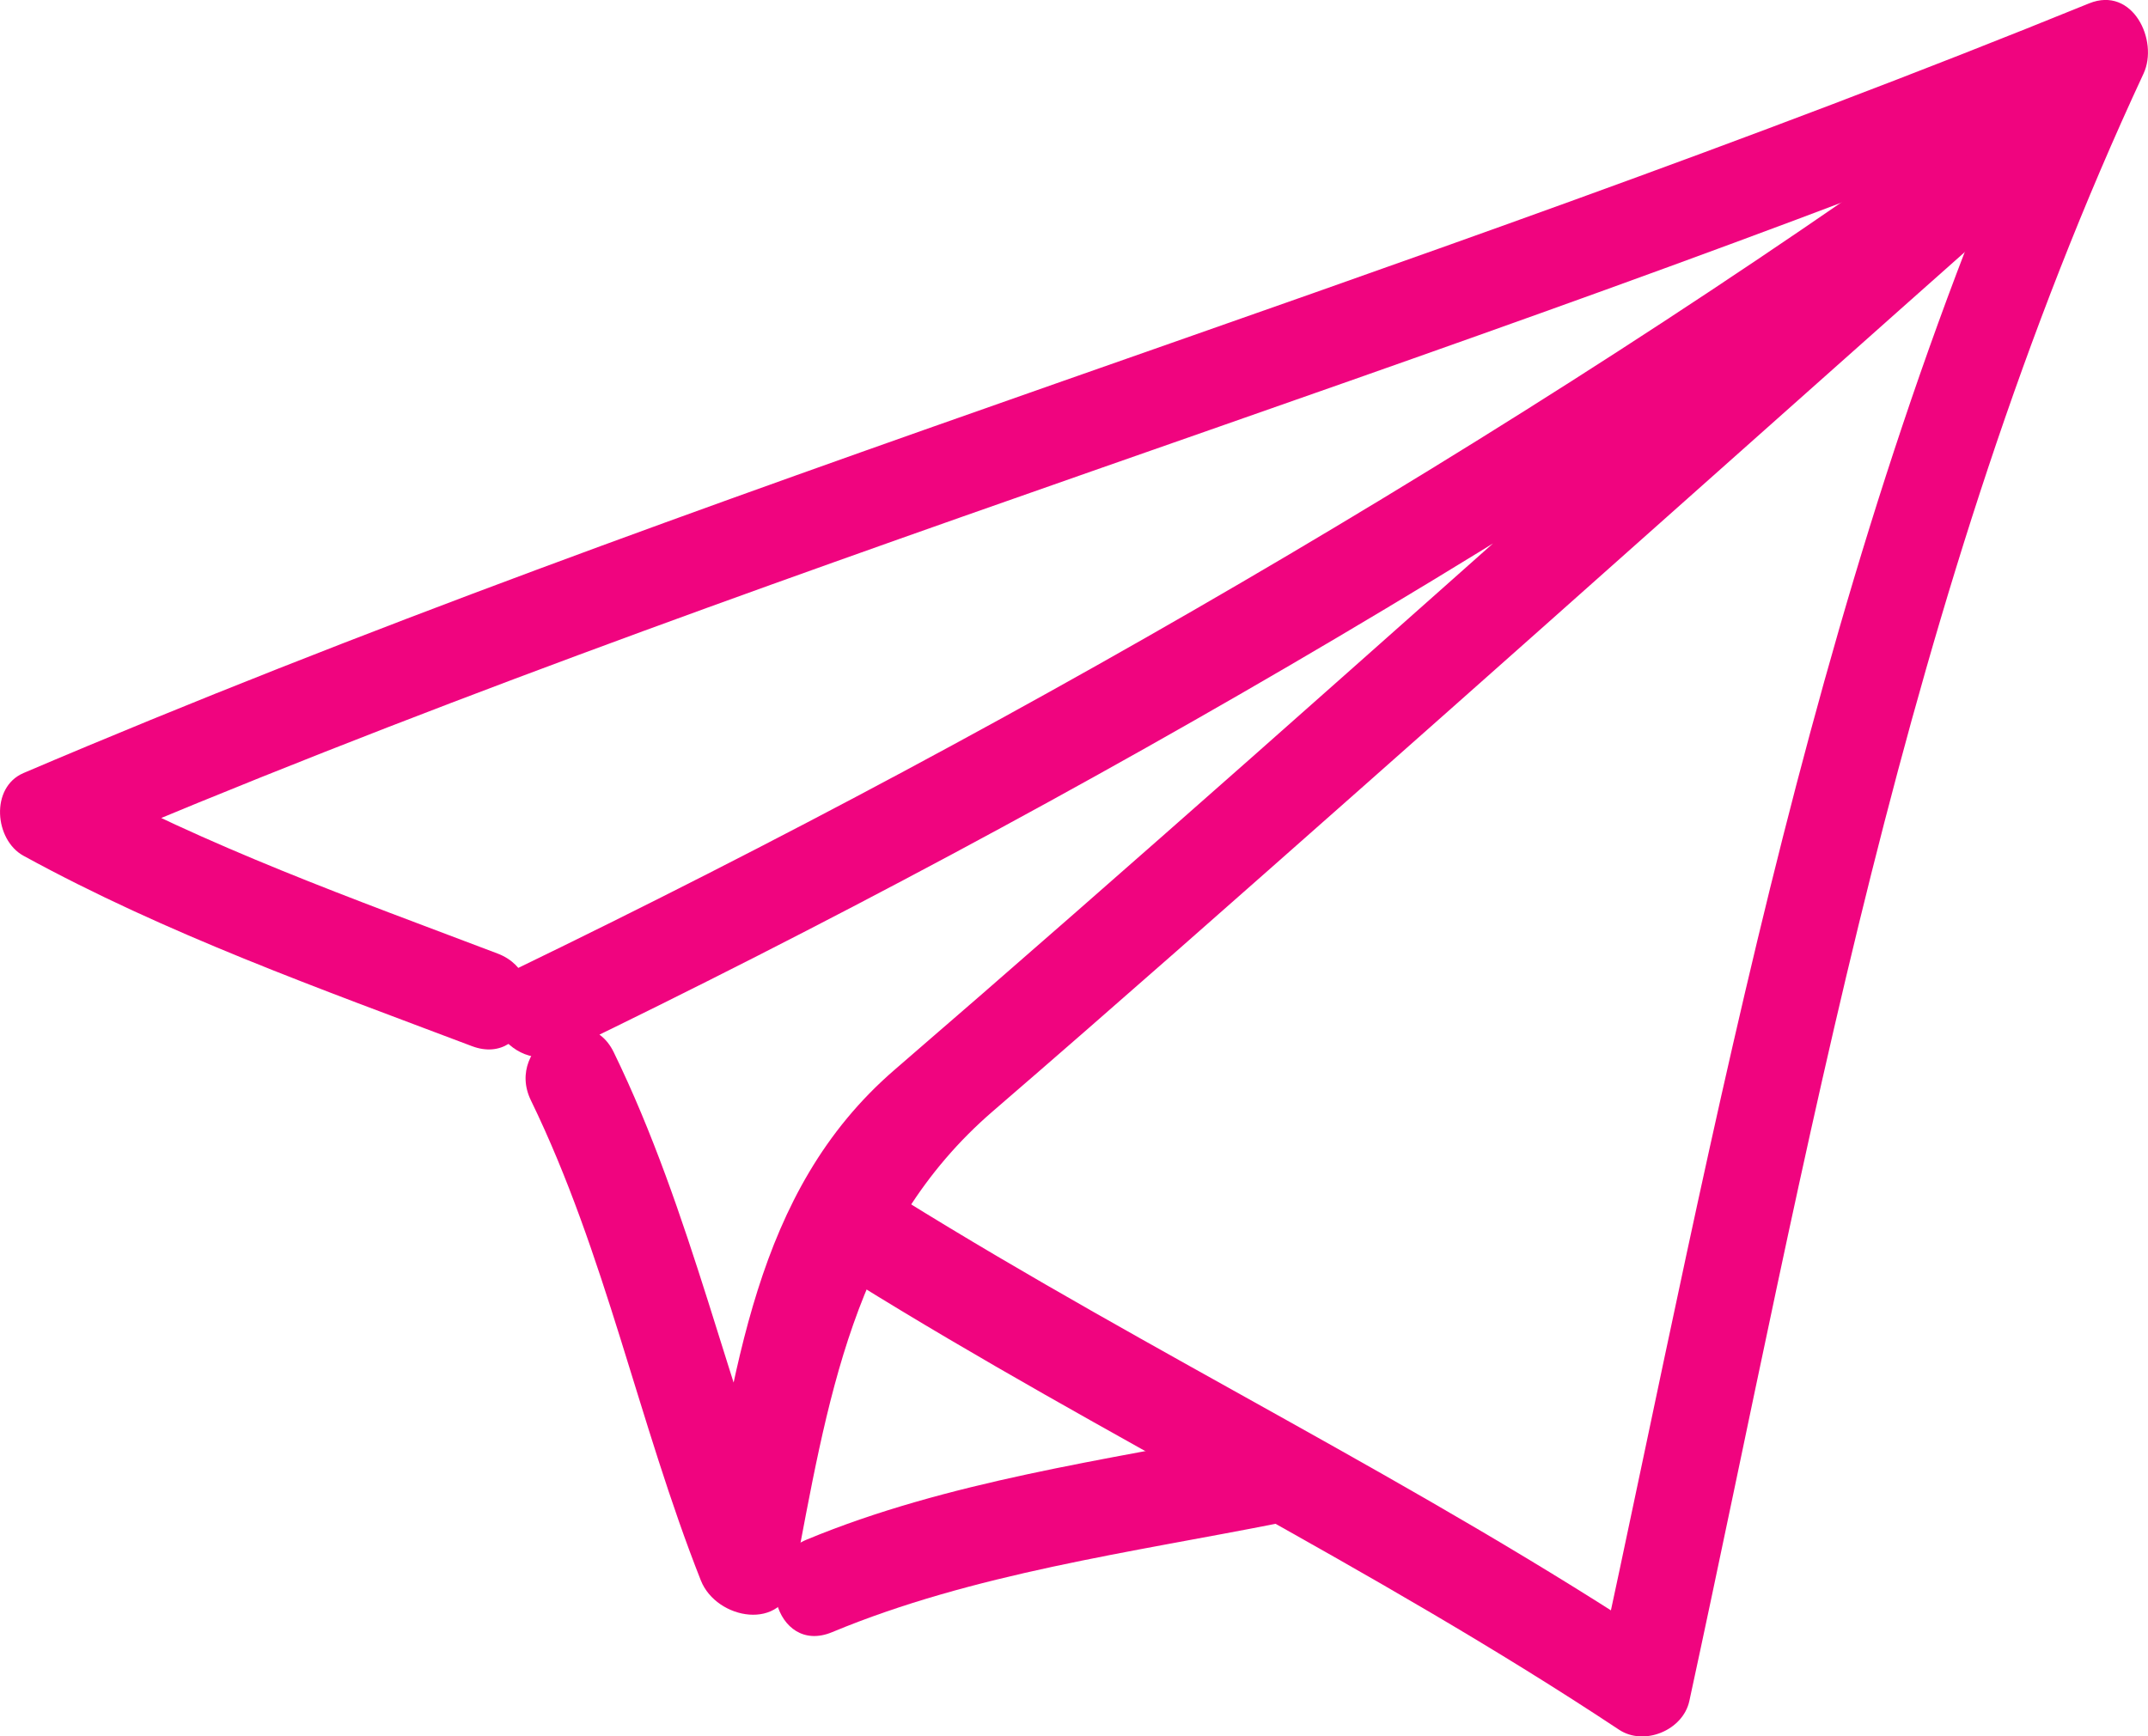 <?xml version="1.0" encoding="UTF-8" standalone="no"?>
<svg
   xmlns:dc="http://purl.org/dc/elements/1.1/"
   xmlns:cc="http://creativecommons.org/ns#"
   xmlns:rdf="http://www.w3.org/1999/02/22-rdf-syntax-ns#"
   xmlns:svg="http://www.w3.org/2000/svg"
   xmlns="http://www.w3.org/2000/svg"
   xmlns:xlink="http://www.w3.org/1999/xlink"
   xmlns:sodipodi="http://sodipodi.sourceforge.net/DTD/sodipodi-0.dtd"
   xmlns:inkscape="http://www.inkscape.org/namespaces/inkscape"
   version="1.1"
   id="Ebene_1"
   x="0px"
   y="0px"
   width="100%"
   viewBox="0 0 15.37 12.428"
   enable-background="new 0 0 170.08 113.39"
   xml:space="preserve"
   sodipodi:docname="photos.svg"
   inkscape:export-filename="/Users/jakobvicari/Dropbox/Arbeit/Journalismus2022/100eyesIcons2023/photos.png"
   inkscape:export-xdpi="300"
   inkscape:export-ydpi="300"
   inkscape:version="1.0.1 (c497b03c, 2020-09-10)"><defs
   id="defs1054">
	<defs
   id="defs834">
		<rect
   id="SVGID_1_"
   x="4.929"
   y="16.558"
   width="220"
   height="73.083" />
	</defs>
	<clipPath
   id="SVGID_2_">
		<use
   xlink:href="#SVGID_1_"
   overflow="visible"
   id="use836"
   x="0"
   y="0"
   width="100%"
   height="100%" />
	</clipPath>
	
	
	
	
	
	
	
	
	
	
	
	
	
	
	
	
	
	
	
	
	
	
	
	
	
	
	
	
	
	
	
	
	
	
	
	
	
	
	
	
	
	
	
	
	
	
	
	
	
	
	
	
	
	
	
	
	
		
	
		
	
		
	
		
	
	
	
	
	
	
	
	
	
	
	
	
	
	
	
	
	
	
	
	
	
	
	
	
	
	
	
	
	
	
	
	
	
	
	
	
	
	
	
	
	
	
	
	
	
</defs><sodipodi:namedview
   pagecolor="#ffffff"
   bordercolor="#666666"
   borderopacity="1"
   objecttolerance="10"
   gridtolerance="10"
   guidetolerance="10"
   inkscape:pageopacity="0"
   inkscape:pageshadow="2"
   inkscape:window-width="1309"
   inkscape:window-height="701"
   id="namedview1052"
   showgrid="false"
   inkscape:zoom="3.4101599"
   inkscape:cx="-25.07287"
   inkscape:cy="10.927389"
   inkscape:window-x="0"
   inkscape:window-y="25"
   inkscape:window-maximized="0"
   inkscape:current-layer="Ebene_1"
   fit-margin-top="0"
   fit-margin-left="0"
   fit-margin-right="0"
   fit-margin-bottom="0" />
<path
   clip-path="url(#SVGID_2_)"
   fill="#f0047f"
   d="m 94.291,51.795 c 0.534,1.098 0.769,2.304 1.216,3.436 0.112,0.282 0.591,0.369 0.662,0 0.244,-1.277 0.423,-2.493 1.429,-3.36 0.88,-0.759 1.75,-1.529 2.621,-2.299 1.726,-1.526 3.441,-3.062 5.167,-4.589 0.289,-0.255 -0.101,-0.769 -0.415,-0.538 -3.327,2.424 -7.085,4.617 -10.792,6.412 -0.397,0.192 -0.05,0.783 0.346,0.592 3.708,-1.794 7.465,-3.987 10.792,-6.412 -0.14,-0.179 -0.277,-0.359 -0.416,-0.539 -1.82,1.611 -3.631,3.231 -5.451,4.841 -0.849,0.75 -1.699,1.497 -2.557,2.237 -1.014,0.875 -1.137,2.177 -1.386,3.473 h 0.662 c -0.472,-1.188 -0.725,-2.448 -1.286,-3.6 -0.195,-0.397 -0.785,-0.05 -0.592,0.346"
   id="path961"
   inkscape:export-xdpi="300"
   inkscape:export-ydpi="300"
   transform="translate(-90.492,-43.919)" /><path
   clip-path="url(#SVGID_2_)"
   fill="#f0047f"
   d="M 94.053,50.744 C 93.018,50.351 91.98,49.982 91.006,49.45 v 0.592 c 4.789,-2.042 9.801,-3.479 14.62,-5.439 -0.129,-0.167 -0.259,-0.335 -0.388,-0.504 -1.743,3.745 -2.451,7.804 -3.319,11.812 0.169,-0.067 0.337,-0.137 0.504,-0.204 -1.767,-1.172 -3.675,-2.089 -5.473,-3.206 -0.378,-0.235 -0.721,0.358 -0.347,0.592 1.798,1.117 3.706,2.034 5.474,3.206 0.179,0.119 0.457,0.005 0.503,-0.205 0.854,-3.944 1.534,-7.962 3.25,-11.648 0.11,-0.236 -0.077,-0.629 -0.389,-0.503 -4.873,1.984 -9.938,3.443 -14.781,5.509 -0.24,0.103 -0.207,0.479 0,0.592 1.026,0.562 2.119,0.95 3.21,1.363 0.414,0.155 0.591,-0.508 0.183,-0.663"
   id="path963"
   inkscape:export-xdpi="300"
   inkscape:export-ydpi="300"
   transform="translate(-90.492,-43.919)" /><path
   clip-path="url(#SVGID_2_)"
   fill="#f0047f"
   d="m 96.446,55.601 c 1.009,-0.42 2.139,-0.57 3.206,-0.782 0.433,-0.086 0.25,-0.747 -0.183,-0.661 -1.066,0.211 -2.197,0.362 -3.206,0.781 -0.402,0.168 -0.225,0.832 0.183,0.662"
   id="path965"
   inkscape:export-xdpi="300"
   inkscape:export-ydpi="300"
   transform="translate(-90.492,-43.919)" />
</svg>
